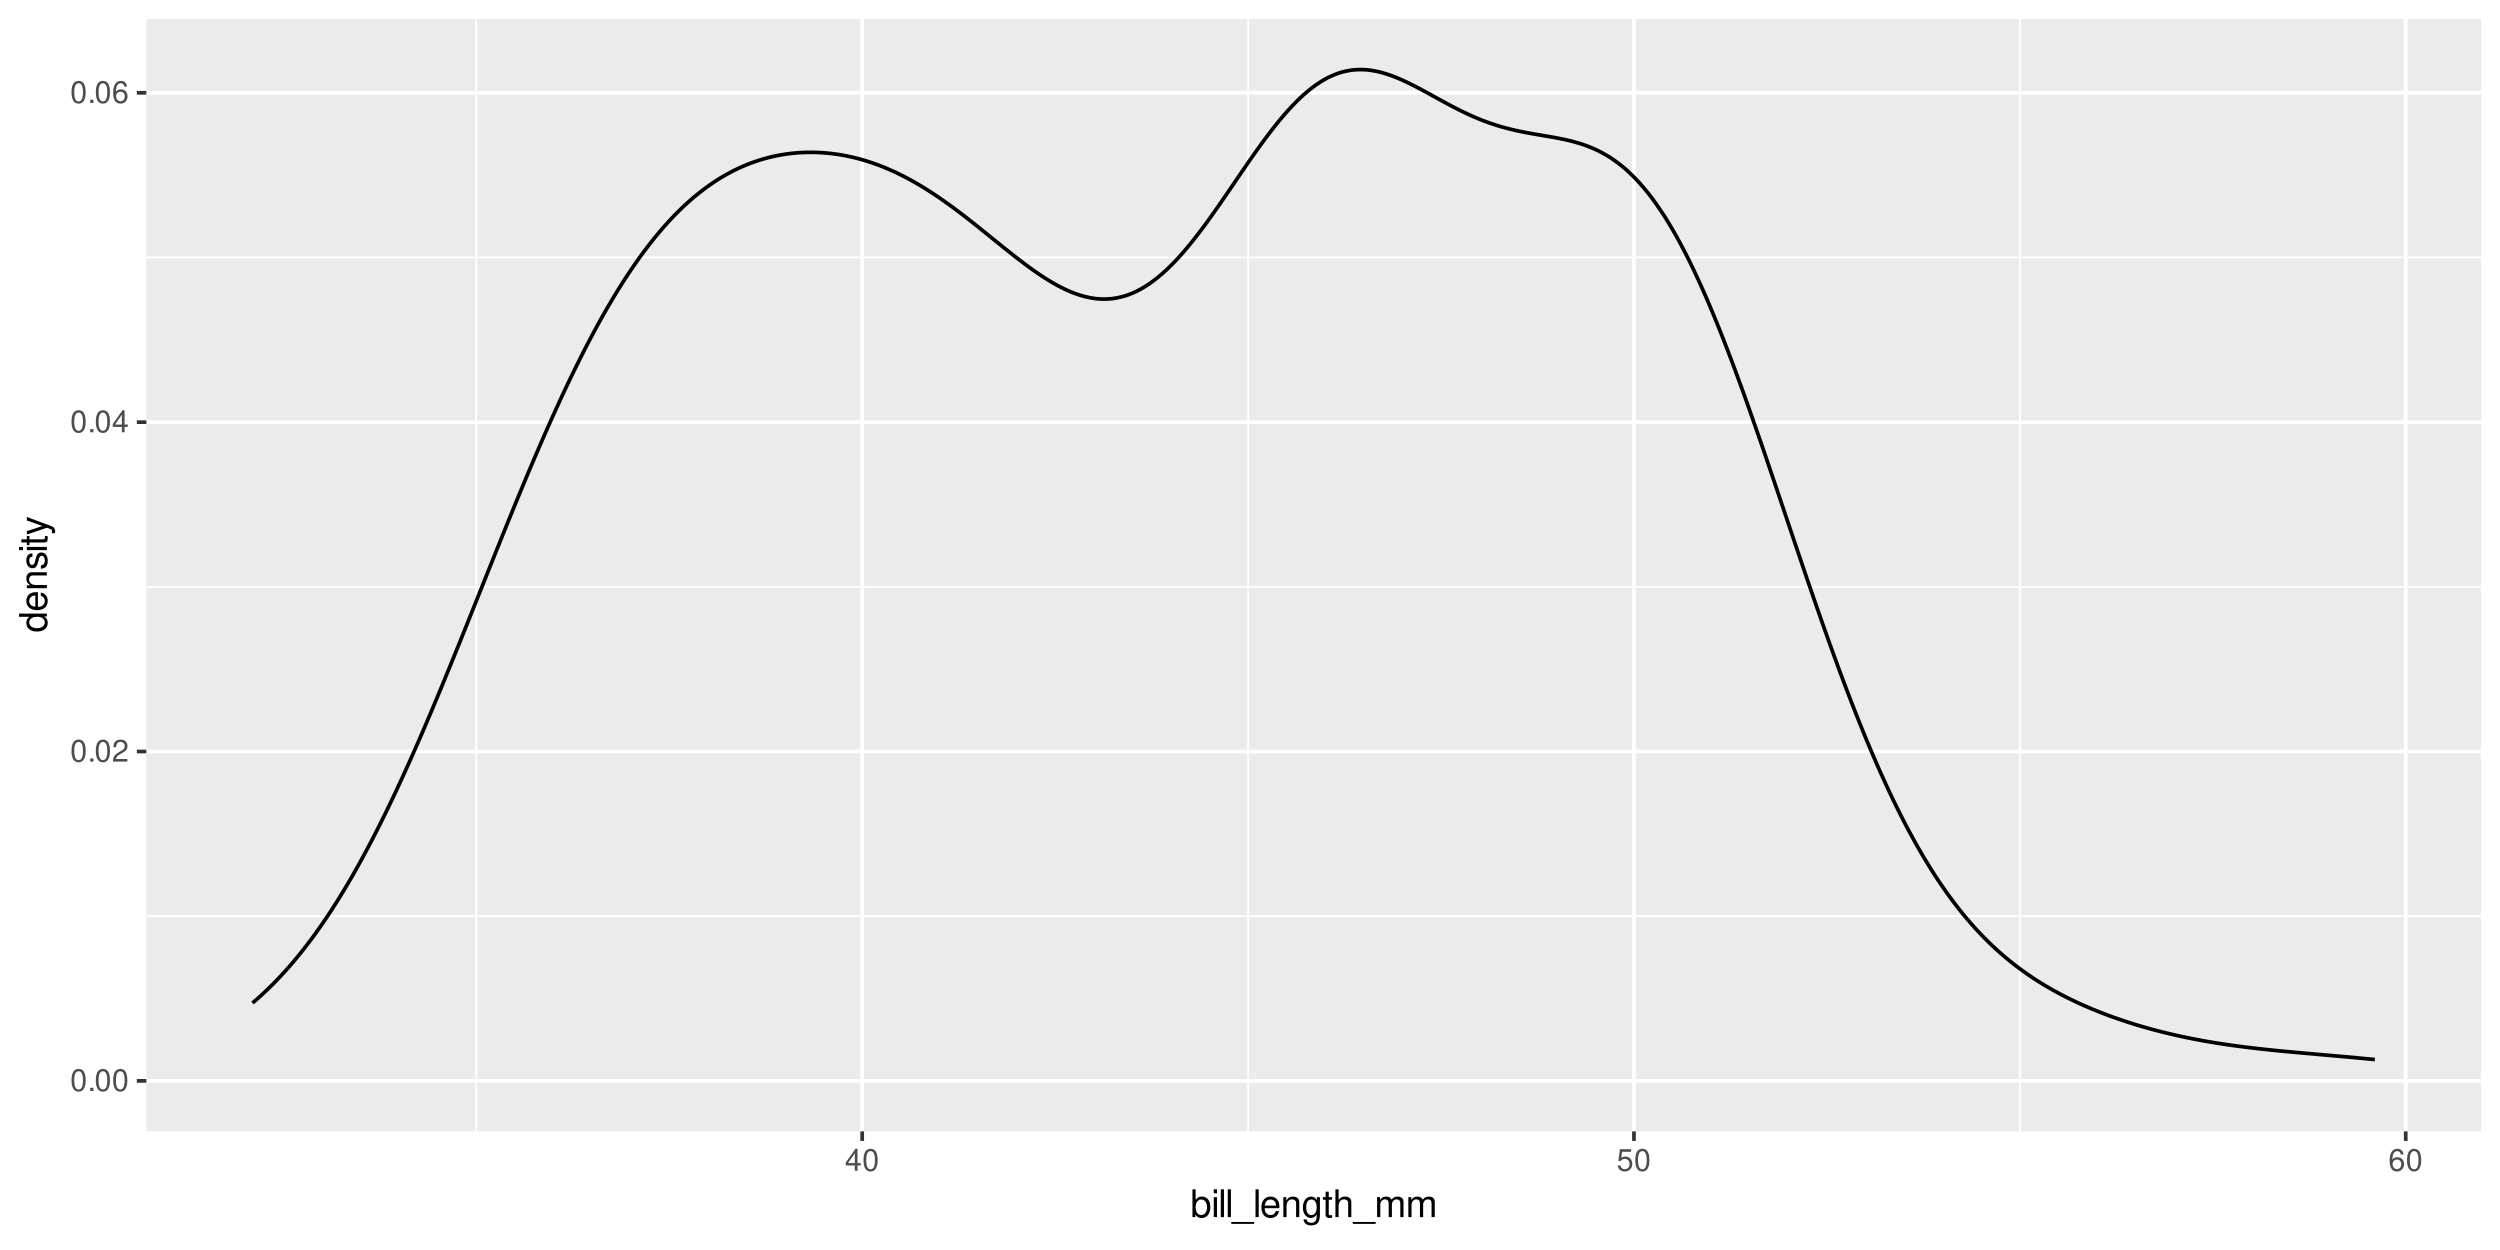 <?xml version="1.0" encoding="UTF-8"?>
<svg xmlns="http://www.w3.org/2000/svg" xmlns:xlink="http://www.w3.org/1999/xlink" width="720pt" height="360pt" viewBox="0 0 720 360" version="1.1">
<defs>
<g>
<symbol overflow="visible" id="glyph0-0">
<path style="stroke:none;" d=""/>
</symbol>
<symbol overflow="visible" id="glyph0-1">
<path style="stroke:none;" d="M 2.422 -6.359 C 1.844 -6.359 1.312 -6.094 0.984 -5.672 C 0.578 -5.109 0.375 -4.25 0.375 -3.078 C 0.375 -0.938 1.078 0.203 2.422 0.203 C 3.734 0.203 4.453 -0.938 4.453 -3.031 C 4.453 -4.25 4.266 -5.078 3.859 -5.672 C 3.531 -6.109 3.016 -6.359 2.422 -6.359 Z M 2.422 -5.672 C 3.25 -5.672 3.672 -4.828 3.672 -3.094 C 3.672 -1.281 3.266 -0.438 2.406 -0.438 C 1.578 -0.438 1.172 -1.312 1.172 -3.062 C 1.172 -4.828 1.578 -5.672 2.422 -5.672 Z M 2.422 -5.672 "/>
</symbol>
<symbol overflow="visible" id="glyph0-2">
<path style="stroke:none;" d="M 1.688 -0.922 L 0.766 -0.922 L 0.766 0 L 1.688 0 Z M 1.688 -0.922 "/>
</symbol>
<symbol overflow="visible" id="glyph0-3">
<path style="stroke:none;" d="M 4.453 -0.766 L 1.172 -0.766 C 1.25 -1.297 1.531 -1.625 2.297 -2.094 L 3.172 -2.594 C 4.047 -3.062 4.5 -3.719 4.5 -4.5 C 4.5 -5.031 4.281 -5.531 3.922 -5.875 C 3.547 -6.203 3.094 -6.359 2.5 -6.359 C 1.703 -6.359 1.125 -6.078 0.781 -5.531 C 0.547 -5.203 0.453 -4.797 0.438 -4.156 L 1.219 -4.156 C 1.234 -4.594 1.297 -4.844 1.406 -5.062 C 1.594 -5.438 2 -5.688 2.469 -5.688 C 3.172 -5.688 3.703 -5.172 3.703 -4.484 C 3.703 -3.969 3.406 -3.531 2.859 -3.219 L 2.047 -2.75 C 0.75 -2 0.375 -1.406 0.297 -0.016 L 4.453 -0.016 Z M 4.453 -0.766 "/>
</symbol>
<symbol overflow="visible" id="glyph0-4">
<path style="stroke:none;" d="M 2.875 -1.547 L 2.875 0 L 3.656 0 L 3.656 -1.547 L 4.578 -1.547 L 4.578 -2.234 L 3.656 -2.234 L 3.656 -6.359 L 3.078 -6.359 L 0.25 -2.359 L 0.25 -1.547 Z M 2.875 -2.234 L 0.922 -2.234 L 2.875 -5.047 Z M 2.875 -2.234 "/>
</symbol>
<symbol overflow="visible" id="glyph0-5">
<path style="stroke:none;" d="M 4.375 -4.703 C 4.234 -5.75 3.562 -6.359 2.609 -6.359 C 1.922 -6.359 1.312 -6.031 0.938 -5.453 C 0.547 -4.828 0.375 -4.062 0.375 -2.906 C 0.375 -1.828 0.531 -1.156 0.906 -0.594 C 1.234 -0.078 1.781 0.203 2.469 0.203 C 3.656 0.203 4.516 -0.688 4.516 -1.922 C 4.516 -3.094 3.719 -3.922 2.609 -3.922 C 1.984 -3.922 1.5 -3.688 1.172 -3.234 C 1.172 -4.797 1.672 -5.672 2.562 -5.672 C 3.109 -5.672 3.484 -5.328 3.609 -4.703 Z M 2.5 -3.234 C 3.25 -3.234 3.719 -2.703 3.719 -1.859 C 3.719 -1.062 3.188 -0.484 2.484 -0.484 C 1.766 -0.484 1.219 -1.094 1.219 -1.906 C 1.219 -2.688 1.734 -3.234 2.5 -3.234 Z M 2.5 -3.234 "/>
</symbol>
<symbol overflow="visible" id="glyph0-6">
<path style="stroke:none;" d="M 4.188 -6.234 L 0.969 -6.234 L 0.5 -2.844 L 1.219 -2.844 C 1.578 -3.266 1.875 -3.422 2.359 -3.422 C 3.203 -3.422 3.719 -2.844 3.719 -1.922 C 3.719 -1.031 3.203 -0.484 2.359 -0.484 C 1.688 -0.484 1.266 -0.828 1.078 -1.531 L 0.312 -1.531 C 0.406 -1.016 0.5 -0.781 0.688 -0.547 C 1.031 -0.078 1.672 0.203 2.375 0.203 C 3.641 0.203 4.516 -0.719 4.516 -2.031 C 4.516 -3.266 3.688 -4.109 2.5 -4.109 C 2.062 -4.109 1.703 -4 1.344 -3.734 L 1.594 -5.469 L 4.188 -5.469 Z M 4.188 -6.234 "/>
</symbol>
<symbol overflow="visible" id="glyph1-0">
<path style="stroke:none;" d=""/>
</symbol>
<symbol overflow="visible" id="glyph1-1">
<path style="stroke:none;" d="M 0.594 -8.016 L 0.594 0 L 1.422 0 L 1.422 -0.734 C 1.859 -0.062 2.438 0.25 3.25 0.25 C 4.766 0.25 5.75 -0.984 5.75 -2.906 C 5.75 -4.781 4.812 -5.922 3.281 -5.922 C 2.5 -5.922 1.938 -5.625 1.5 -4.984 L 1.5 -8.016 Z M 3.109 -5.078 C 4.141 -5.078 4.797 -4.188 4.797 -2.812 C 4.797 -1.5 4.109 -0.609 3.109 -0.609 C 2.141 -0.609 1.5 -1.484 1.5 -2.844 C 1.5 -4.188 2.141 -5.078 3.109 -5.078 Z M 3.109 -5.078 "/>
</symbol>
<symbol overflow="visible" id="glyph1-2">
<path style="stroke:none;" d="M 1.656 -5.766 L 0.734 -5.766 L 0.734 0 L 1.656 0 Z M 1.656 -8.016 L 0.719 -8.016 L 0.719 -6.859 L 1.656 -6.859 Z M 1.656 -8.016 "/>
</symbol>
<symbol overflow="visible" id="glyph1-3">
<path style="stroke:none;" d="M 1.672 -8.016 L 0.75 -8.016 L 0.75 0 L 1.672 0 Z M 1.672 -8.016 "/>
</symbol>
<symbol overflow="visible" id="glyph1-4">
<path style="stroke:none;" d="M 6.359 1.391 L -0.234 1.391 L -0.234 1.938 L 6.359 1.938 Z M 6.359 1.391 "/>
</symbol>
<symbol overflow="visible" id="glyph1-5">
<path style="stroke:none;" d="M 5.641 -2.578 C 5.641 -3.453 5.578 -3.984 5.406 -4.406 C 5.031 -5.359 4.156 -5.922 3.078 -5.922 C 1.469 -5.922 0.438 -4.703 0.438 -2.812 C 0.438 -0.906 1.438 0.25 3.062 0.25 C 4.375 0.25 5.297 -0.5 5.516 -1.75 L 4.594 -1.75 C 4.344 -0.984 3.828 -0.594 3.094 -0.594 C 2.516 -0.594 2.016 -0.859 1.703 -1.344 C 1.484 -1.672 1.406 -2 1.391 -2.578 Z M 1.422 -3.328 C 1.5 -4.391 2.141 -5.078 3.062 -5.078 C 4 -5.078 4.656 -4.359 4.656 -3.328 Z M 1.422 -3.328 "/>
</symbol>
<symbol overflow="visible" id="glyph1-6">
<path style="stroke:none;" d="M 0.766 -5.766 L 0.766 0 L 1.688 0 L 1.688 -3.172 C 1.688 -4.359 2.312 -5.125 3.25 -5.125 C 3.984 -5.125 4.438 -4.688 4.438 -4 L 4.438 0 L 5.359 0 L 5.359 -4.359 C 5.359 -5.312 4.641 -5.922 3.531 -5.922 C 2.672 -5.922 2.125 -5.594 1.609 -4.797 L 1.609 -5.766 Z M 0.766 -5.766 "/>
</symbol>
<symbol overflow="visible" id="glyph1-7">
<path style="stroke:none;" d="M 4.438 -5.766 L 4.438 -4.922 C 3.984 -5.625 3.469 -5.922 2.75 -5.922 C 1.359 -5.922 0.391 -4.625 0.391 -2.781 C 0.391 -1.812 0.609 -1.109 1.109 -0.531 C 1.547 -0.016 2.094 0.25 2.688 0.25 C 3.375 0.25 3.875 -0.062 4.359 -0.781 L 4.359 -0.484 C 4.359 1.062 3.922 1.625 2.781 1.625 C 2 1.625 1.594 1.312 1.5 0.656 L 0.578 0.656 C 0.656 1.734 1.5 2.391 2.766 2.391 C 3.609 2.391 4.312 2.125 4.688 1.656 C 5.125 1.125 5.297 0.406 5.297 -0.953 L 5.297 -5.766 Z M 2.844 -5.078 C 3.812 -5.078 4.359 -4.266 4.359 -2.812 C 4.359 -1.406 3.797 -0.594 2.844 -0.594 C 1.891 -0.594 1.344 -1.422 1.344 -2.844 C 1.344 -4.25 1.891 -5.078 2.844 -5.078 Z M 2.844 -5.078 "/>
</symbol>
<symbol overflow="visible" id="glyph1-8">
<path style="stroke:none;" d="M 2.797 -5.766 L 1.844 -5.766 L 1.844 -7.344 L 0.938 -7.344 L 0.938 -5.766 L 0.156 -5.766 L 0.156 -5.016 L 0.938 -5.016 L 0.938 -0.656 C 0.938 -0.062 1.328 0.25 2.047 0.25 C 2.281 0.25 2.484 0.234 2.797 0.172 L 2.797 -0.594 C 2.656 -0.562 2.547 -0.547 2.359 -0.547 C 1.953 -0.547 1.844 -0.656 1.844 -1.062 L 1.844 -5.016 L 2.797 -5.016 Z M 2.797 -5.766 "/>
</symbol>
<symbol overflow="visible" id="glyph1-9">
<path style="stroke:none;" d="M 0.766 -8.016 L 0.766 0 L 1.688 0 L 1.688 -3.172 C 1.688 -4.359 2.297 -5.125 3.25 -5.125 C 3.547 -5.125 3.844 -5.031 4.062 -4.875 C 4.328 -4.672 4.438 -4.406 4.438 -4 L 4.438 0 L 5.344 0 L 5.344 -4.359 C 5.344 -5.328 4.656 -5.922 3.531 -5.922 C 2.719 -5.922 2.219 -5.672 1.688 -4.969 L 1.688 -8.016 Z M 0.766 -8.016 "/>
</symbol>
<symbol overflow="visible" id="glyph1-10">
<path style="stroke:none;" d="M 0.766 -5.766 L 0.766 0 L 1.688 0 L 1.688 -3.625 C 1.688 -4.453 2.297 -5.125 3.047 -5.125 C 3.734 -5.125 4.109 -4.703 4.109 -3.969 L 4.109 0 L 5.031 0 L 5.031 -3.625 C 5.031 -4.453 5.641 -5.125 6.391 -5.125 C 7.062 -5.125 7.453 -4.703 7.453 -3.969 L 7.453 0 L 8.375 0 L 8.375 -4.328 C 8.375 -5.359 7.781 -5.922 6.703 -5.922 C 5.938 -5.922 5.484 -5.703 4.938 -5.047 C 4.594 -5.672 4.141 -5.922 3.391 -5.922 C 2.625 -5.922 2.094 -5.641 1.609 -4.953 L 1.609 -5.766 Z M 0.766 -5.766 "/>
</symbol>
<symbol overflow="visible" id="glyph2-0">
<path style="stroke:none;" d=""/>
</symbol>
<symbol overflow="visible" id="glyph2-1">
<path style="stroke:none;" d="M -8.016 -5.438 L -8.016 -4.531 L -5.031 -4.531 C -5.625 -4.141 -5.922 -3.531 -5.922 -2.766 C -5.922 -1.266 -4.734 -0.281 -2.891 -0.281 C -0.953 -0.281 0.25 -1.234 0.25 -2.797 C 0.25 -3.594 -0.047 -4.141 -0.766 -4.625 L 0 -4.625 L 0 -5.438 Z M -5.078 -2.922 C -5.078 -3.906 -4.203 -4.531 -2.812 -4.531 C -1.484 -4.531 -0.609 -3.891 -0.609 -2.922 C -0.609 -1.906 -1.5 -1.25 -2.844 -1.25 C -4.188 -1.25 -5.078 -1.906 -5.078 -2.922 Z M -5.078 -2.922 "/>
</symbol>
<symbol overflow="visible" id="glyph2-2">
<path style="stroke:none;" d="M -2.578 -5.641 C -3.453 -5.641 -3.984 -5.578 -4.406 -5.406 C -5.359 -5.031 -5.922 -4.156 -5.922 -3.078 C -5.922 -1.469 -4.703 -0.438 -2.812 -0.438 C -0.906 -0.438 0.25 -1.438 0.25 -3.062 C 0.25 -4.375 -0.5 -5.297 -1.75 -5.516 L -1.75 -4.594 C -0.984 -4.344 -0.594 -3.828 -0.594 -3.094 C -0.594 -2.516 -0.859 -2.016 -1.344 -1.703 C -1.672 -1.484 -2 -1.406 -2.578 -1.391 Z M -3.328 -1.422 C -4.391 -1.5 -5.078 -2.141 -5.078 -3.062 C -5.078 -4 -4.359 -4.656 -3.328 -4.656 Z M -3.328 -1.422 "/>
</symbol>
<symbol overflow="visible" id="glyph2-3">
<path style="stroke:none;" d="M -5.766 -0.766 L 0 -0.766 L 0 -1.688 L -3.172 -1.688 C -4.359 -1.688 -5.125 -2.312 -5.125 -3.25 C -5.125 -3.984 -4.688 -4.438 -4 -4.438 L 0 -4.438 L 0 -5.359 L -4.359 -5.359 C -5.312 -5.359 -5.922 -4.641 -5.922 -3.531 C -5.922 -2.672 -5.594 -2.125 -4.797 -1.609 L -5.766 -1.609 Z M -5.766 -0.766 "/>
</symbol>
<symbol overflow="visible" id="glyph2-4">
<path style="stroke:none;" d="M -4.156 -4.812 C -5.297 -4.812 -5.922 -4.062 -5.922 -2.734 C -5.922 -1.391 -5.234 -0.516 -4.172 -0.516 C -3.266 -0.516 -2.844 -0.984 -2.516 -2.344 L -2.297 -3.203 C -2.141 -3.844 -1.906 -4.094 -1.5 -4.094 C -0.953 -4.094 -0.594 -3.547 -0.594 -2.75 C -0.594 -2.25 -0.734 -1.844 -0.984 -1.609 C -1.141 -1.469 -1.312 -1.391 -1.719 -1.344 L -1.719 -0.375 C -0.391 -0.422 0.25 -1.172 0.25 -2.672 C 0.25 -4.125 -0.469 -5.047 -1.578 -5.047 C -2.438 -5.047 -2.906 -4.562 -3.172 -3.422 L -3.391 -2.547 C -3.562 -1.797 -3.812 -1.469 -4.219 -1.469 C -4.75 -1.469 -5.078 -1.953 -5.078 -2.688 C -5.078 -3.438 -4.766 -3.828 -4.156 -3.844 Z M -4.156 -4.812 "/>
</symbol>
<symbol overflow="visible" id="glyph2-5">
<path style="stroke:none;" d="M -5.766 -1.656 L -5.766 -0.734 L 0 -0.734 L 0 -1.656 Z M -8.016 -1.656 L -8.016 -0.719 L -6.859 -0.719 L -6.859 -1.656 Z M -8.016 -1.656 "/>
</symbol>
<symbol overflow="visible" id="glyph2-6">
<path style="stroke:none;" d="M -5.766 -2.797 L -5.766 -1.844 L -7.344 -1.844 L -7.344 -0.938 L -5.766 -0.938 L -5.766 -0.156 L -5.016 -0.156 L -5.016 -0.938 L -0.656 -0.938 C -0.062 -0.938 0.25 -1.328 0.25 -2.047 C 0.25 -2.281 0.234 -2.484 0.172 -2.797 L -0.594 -2.797 C -0.562 -2.656 -0.547 -2.547 -0.547 -2.359 C -0.547 -1.953 -0.656 -1.844 -1.062 -1.844 L -5.016 -1.844 L -5.016 -2.797 Z M -5.766 -2.797 "/>
</symbol>
<symbol overflow="visible" id="glyph2-7">
<path style="stroke:none;" d="M -5.766 -4.266 L -1.281 -2.672 L -5.766 -1.203 L -5.766 -0.219 L 0.016 -2.172 L 0.938 -1.812 C 1.344 -1.656 1.5 -1.469 1.5 -1.078 C 1.5 -0.922 1.469 -0.797 1.438 -0.594 L 2.25 -0.594 C 2.359 -0.781 2.391 -0.969 2.391 -1.203 C 2.391 -1.5 2.297 -1.828 2.125 -2.062 C 1.906 -2.359 1.672 -2.516 1.203 -2.688 L -5.766 -5.266 Z M -5.766 -4.266 "/>
</symbol>
</g>
<clipPath id="clip1">
  <path d="M 42.152 5.48 L 714.523 5.48 L 714.523 325.852 L 42.152 325.852 Z M 42.152 5.48 "/>
</clipPath>
<clipPath id="clip2">
  <path d="M 42.152 263 L 714.523 263 L 714.523 265 L 42.152 265 Z M 42.152 263 "/>
</clipPath>
<clipPath id="clip3">
  <path d="M 42.152 168 L 714.523 168 L 714.523 170 L 42.152 170 Z M 42.152 168 "/>
</clipPath>
<clipPath id="clip4">
  <path d="M 42.152 73 L 714.523 73 L 714.523 75 L 42.152 75 Z M 42.152 73 "/>
</clipPath>
<clipPath id="clip5">
  <path d="M 136 5.48 L 138 5.48 L 138 325.852 L 136 325.852 Z M 136 5.48 "/>
</clipPath>
<clipPath id="clip6">
  <path d="M 359 5.48 L 360 5.48 L 360 325.852 L 359 325.852 Z M 359 5.48 "/>
</clipPath>
<clipPath id="clip7">
  <path d="M 581 5.48 L 582 5.48 L 582 325.852 L 581 325.852 Z M 581 5.48 "/>
</clipPath>
<clipPath id="clip8">
  <path d="M 42.152 310 L 714.523 310 L 714.523 312 L 42.152 312 Z M 42.152 310 "/>
</clipPath>
<clipPath id="clip9">
  <path d="M 42.152 215 L 714.523 215 L 714.523 217 L 42.152 217 Z M 42.152 215 "/>
</clipPath>
<clipPath id="clip10">
  <path d="M 42.152 121 L 714.523 121 L 714.523 123 L 42.152 123 Z M 42.152 121 "/>
</clipPath>
<clipPath id="clip11">
  <path d="M 42.152 26 L 714.523 26 L 714.523 28 L 42.152 28 Z M 42.152 26 "/>
</clipPath>
<clipPath id="clip12">
  <path d="M 247 5.48 L 249 5.48 L 249 325.852 L 247 325.852 Z M 247 5.48 "/>
</clipPath>
<clipPath id="clip13">
  <path d="M 470 5.48 L 472 5.48 L 472 325.852 L 470 325.852 Z M 470 5.48 "/>
</clipPath>
<clipPath id="clip14">
  <path d="M 692 5.48 L 694 5.48 L 694 325.852 L 692 325.852 Z M 692 5.48 "/>
</clipPath>
</defs>
<g id="surface493">
<rect x="0" y="0" width="720" height="360" style="fill:rgb(100%,100%,100%);fill-opacity:1;stroke:none;"/>
<rect x="0" y="0" width="720" height="360" style="fill:rgb(100%,100%,100%);fill-opacity:1;stroke:none;"/>
<path style="fill:none;stroke-width:1.067;stroke-linecap:round;stroke-linejoin:round;stroke:rgb(100%,100%,100%);stroke-opacity:1;stroke-miterlimit:10;" d="M 0 360 L 720 360 L 720 0 L 0 0 Z M 0 360 "/>
<g clip-path="url(#clip1)" clip-rule="nonzero">
<path style=" stroke:none;fill-rule:nonzero;fill:rgb(92.157%,92.157%,92.157%);fill-opacity:1;" d="M 42.152 325.848 L 714.523 325.848 L 714.523 5.477 L 42.152 5.477 Z M 42.152 325.848 "/>
</g>
<g clip-path="url(#clip2)" clip-rule="nonzero">
<path style="fill:none;stroke-width:0.533;stroke-linecap:butt;stroke-linejoin:round;stroke:rgb(100%,100%,100%);stroke-opacity:1;stroke-miterlimit:10;" d="M 42.152 263.859 L 714.52 263.859 "/>
</g>
<g clip-path="url(#clip3)" clip-rule="nonzero">
<path style="fill:none;stroke-width:0.533;stroke-linecap:butt;stroke-linejoin:round;stroke:rgb(100%,100%,100%);stroke-opacity:1;stroke-miterlimit:10;" d="M 42.152 169.008 L 714.52 169.008 "/>
</g>
<g clip-path="url(#clip4)" clip-rule="nonzero">
<path style="fill:none;stroke-width:0.533;stroke-linecap:butt;stroke-linejoin:round;stroke:rgb(100%,100%,100%);stroke-opacity:1;stroke-miterlimit:10;" d="M 42.152 74.156 L 714.52 74.156 "/>
</g>
<g clip-path="url(#clip5)" clip-rule="nonzero">
<path style="fill:none;stroke-width:0.533;stroke-linecap:butt;stroke-linejoin:round;stroke:rgb(100%,100%,100%);stroke-opacity:1;stroke-miterlimit:10;" d="M 137.172 325.848 L 137.172 5.48 "/>
</g>
<g clip-path="url(#clip6)" clip-rule="nonzero">
<path style="fill:none;stroke-width:0.533;stroke-linecap:butt;stroke-linejoin:round;stroke:rgb(100%,100%,100%);stroke-opacity:1;stroke-miterlimit:10;" d="M 359.441 325.848 L 359.441 5.48 "/>
</g>
<g clip-path="url(#clip7)" clip-rule="nonzero">
<path style="fill:none;stroke-width:0.533;stroke-linecap:butt;stroke-linejoin:round;stroke:rgb(100%,100%,100%);stroke-opacity:1;stroke-miterlimit:10;" d="M 581.715 325.848 L 581.715 5.48 "/>
</g>
<g clip-path="url(#clip8)" clip-rule="nonzero">
<path style="fill:none;stroke-width:1.067;stroke-linecap:butt;stroke-linejoin:round;stroke:rgb(100%,100%,100%);stroke-opacity:1;stroke-miterlimit:10;" d="M 42.152 311.285 L 714.52 311.285 "/>
</g>
<g clip-path="url(#clip9)" clip-rule="nonzero">
<path style="fill:none;stroke-width:1.067;stroke-linecap:butt;stroke-linejoin:round;stroke:rgb(100%,100%,100%);stroke-opacity:1;stroke-miterlimit:10;" d="M 42.152 216.434 L 714.52 216.434 "/>
</g>
<g clip-path="url(#clip10)" clip-rule="nonzero">
<path style="fill:none;stroke-width:1.067;stroke-linecap:butt;stroke-linejoin:round;stroke:rgb(100%,100%,100%);stroke-opacity:1;stroke-miterlimit:10;" d="M 42.152 121.582 L 714.52 121.582 "/>
</g>
<g clip-path="url(#clip11)" clip-rule="nonzero">
<path style="fill:none;stroke-width:1.067;stroke-linecap:butt;stroke-linejoin:round;stroke:rgb(100%,100%,100%);stroke-opacity:1;stroke-miterlimit:10;" d="M 42.152 26.73 L 714.52 26.73 "/>
</g>
<g clip-path="url(#clip12)" clip-rule="nonzero">
<path style="fill:none;stroke-width:1.067;stroke-linecap:butt;stroke-linejoin:round;stroke:rgb(100%,100%,100%);stroke-opacity:1;stroke-miterlimit:10;" d="M 248.309 325.848 L 248.309 5.48 "/>
</g>
<g clip-path="url(#clip13)" clip-rule="nonzero">
<path style="fill:none;stroke-width:1.067;stroke-linecap:butt;stroke-linejoin:round;stroke:rgb(100%,100%,100%);stroke-opacity:1;stroke-miterlimit:10;" d="M 470.578 325.848 L 470.578 5.48 "/>
</g>
<g clip-path="url(#clip14)" clip-rule="nonzero">
<path style="fill:none;stroke-width:1.067;stroke-linecap:butt;stroke-linejoin:round;stroke:rgb(100%,100%,100%);stroke-opacity:1;stroke-miterlimit:10;" d="M 692.848 325.848 L 692.848 5.48 "/>
</g>
<path style="fill:none;stroke-width:1.067;stroke-linecap:butt;stroke-linejoin:round;stroke:rgb(0%,0%,0%);stroke-opacity:1;stroke-miterlimit:10;" d="M 72.715 288.867 L 73.91 287.836 L 75.105 286.777 L 76.301 285.664 L 77.496 284.516 L 78.695 283.336 L 79.891 282.109 L 81.086 280.836 L 82.281 279.531 L 83.48 278.184 L 84.676 276.777 L 85.871 275.34 L 87.066 273.863 L 88.262 272.32 L 89.461 270.742 L 90.656 269.129 L 91.852 267.449 L 93.047 265.73 L 94.242 263.969 L 95.441 262.156 L 96.637 260.289 L 97.832 258.383 L 99.027 256.43 L 100.227 254.414 L 101.422 252.363 L 102.617 250.27 L 103.812 248.109 L 105.008 245.914 L 106.207 243.68 L 107.402 241.383 L 108.598 239.047 L 109.793 236.672 L 110.992 234.25 L 112.188 231.781 L 113.383 229.277 L 114.578 226.734 L 115.773 224.141 L 116.973 221.516 L 118.168 218.863 L 119.363 216.16 L 120.559 213.43 L 121.758 210.672 L 122.953 207.875 L 124.148 205.055 L 125.344 202.211 L 126.539 199.336 L 127.738 196.441 L 128.934 193.527 L 130.129 190.598 L 131.324 187.648 L 132.523 184.684 L 133.719 181.711 L 134.914 178.727 L 136.109 175.738 L 137.305 172.742 L 138.504 169.746 L 140.895 163.754 L 142.09 160.766 L 143.289 157.781 L 144.484 154.809 L 145.68 151.848 L 146.875 148.902 L 148.07 145.973 L 149.27 143.059 L 150.465 140.172 L 151.66 137.305 L 152.855 134.457 L 154.055 131.645 L 155.25 128.859 L 156.445 126.102 L 157.641 123.379 L 158.836 120.695 L 160.035 118.043 L 161.23 115.426 L 162.426 112.855 L 163.621 110.32 L 164.82 107.824 L 166.016 105.387 L 167.211 102.984 L 168.406 100.617 L 169.602 98.316 L 170.801 96.055 L 171.996 93.836 L 173.191 91.672 L 174.387 89.562 L 175.586 87.496 L 176.781 85.48 L 177.977 83.527 L 179.172 81.617 L 180.367 79.75 L 181.566 77.957 L 182.762 76.207 L 183.957 74.496 L 185.152 72.859 L 186.348 71.266 L 187.547 69.715 L 188.742 68.227 L 189.938 66.793 L 191.133 65.398 L 192.332 64.059 L 193.527 62.781 L 194.723 61.539 L 195.918 60.344 L 197.113 59.215 L 198.312 58.121 L 199.508 57.066 L 200.703 56.078 L 201.898 55.129 L 203.098 54.215 L 204.293 53.352 L 205.488 52.535 L 206.684 51.754 L 207.879 51.016 L 209.078 50.328 L 210.273 49.672 L 211.469 49.051 L 212.664 48.48 L 213.863 47.941 L 215.059 47.434 L 216.254 46.973 L 217.449 46.543 L 218.645 46.145 L 219.844 45.785 L 221.039 45.457 L 222.234 45.16 L 223.43 44.895 L 224.629 44.664 L 225.824 44.461 L 227.02 44.285 L 228.215 44.148 L 229.41 44.039 L 230.609 43.949 L 231.805 43.902 L 233 43.879 L 234.195 43.875 L 235.395 43.91 L 236.59 43.969 L 237.785 44.055 L 238.98 44.168 L 240.176 44.312 L 241.375 44.48 L 242.57 44.672 L 243.766 44.902 L 244.961 45.156 L 246.16 45.43 L 247.355 45.738 L 248.551 46.074 L 249.746 46.43 L 250.941 46.82 L 252.141 47.238 L 253.336 47.68 L 254.531 48.148 L 255.727 48.652 L 256.926 49.176 L 258.121 49.723 L 259.316 50.309 L 260.512 50.914 L 261.707 51.539 L 262.906 52.203 L 264.102 52.887 L 265.297 53.59 L 266.492 54.324 L 267.688 55.082 L 268.887 55.855 L 270.082 56.656 L 271.277 57.48 L 272.473 58.32 L 273.672 59.18 L 274.867 60.062 L 276.062 60.957 L 277.258 61.863 L 278.453 62.789 L 279.652 63.727 L 280.848 64.672 L 282.043 65.629 L 283.238 66.59 L 284.438 67.555 L 286.828 69.492 L 289.219 71.422 L 290.418 72.375 L 291.613 73.32 L 292.809 74.258 L 294.004 75.176 L 295.203 76.078 L 296.398 76.965 L 297.594 77.82 L 298.789 78.652 L 299.984 79.461 L 301.184 80.234 L 302.379 80.969 L 303.574 81.672 L 304.77 82.336 L 305.969 82.945 L 307.164 83.516 L 308.359 84.051 L 309.555 84.508 L 310.75 84.922 L 311.949 85.289 L 313.145 85.582 L 314.34 85.816 L 315.535 85.996 L 316.734 86.102 L 317.93 86.129 L 319.125 86.102 L 320.32 86.008 L 321.516 85.816 L 322.715 85.566 L 323.91 85.254 L 325.105 84.836 L 326.301 84.352 L 327.5 83.809 L 328.695 83.168 L 329.891 82.449 L 331.086 81.672 L 332.281 80.809 L 333.48 79.863 L 334.676 78.859 L 335.871 77.789 L 337.066 76.629 L 338.266 75.414 L 339.461 74.148 L 340.656 72.793 L 341.852 71.395 L 343.047 69.953 L 344.246 68.441 L 345.441 66.891 L 346.637 65.305 L 347.832 63.672 L 349.031 62.004 L 350.227 60.316 L 351.422 58.602 L 352.617 56.863 L 353.812 55.117 L 355.012 53.359 L 356.207 51.602 L 357.402 49.848 L 358.598 48.098 L 359.793 46.367 L 360.992 44.656 L 362.188 42.965 L 363.383 41.305 L 364.578 39.684 L 365.777 38.098 L 366.973 36.551 L 368.168 35.07 L 369.363 33.633 L 370.559 32.238 L 371.758 30.938 L 372.953 29.688 L 374.148 28.488 L 375.344 27.383 L 376.543 26.352 L 377.738 25.379 L 378.934 24.496 L 380.129 23.699 L 381.324 22.969 L 382.523 22.312 L 383.719 21.766 L 384.914 21.281 L 386.109 20.863 L 387.309 20.559 L 388.504 20.316 L 389.699 20.137 L 390.895 20.055 L 392.09 20.043 L 393.289 20.086 L 394.484 20.203 L 395.68 20.395 L 396.875 20.633 L 398.074 20.93 L 399.27 21.293 L 400.465 21.695 L 401.66 22.133 L 402.855 22.629 L 404.055 23.156 L 405.25 23.707 L 406.445 24.297 L 407.641 24.906 L 408.84 25.531 L 410.035 26.172 L 411.23 26.824 L 412.426 27.48 L 413.621 28.141 L 414.82 28.797 L 416.016 29.449 L 417.211 30.094 L 418.406 30.723 L 419.605 31.34 L 420.801 31.941 L 421.996 32.516 L 423.191 33.074 L 424.387 33.609 L 425.586 34.117 L 426.781 34.598 L 427.977 35.059 L 429.172 35.488 L 430.371 35.887 L 431.566 36.266 L 432.762 36.621 L 433.957 36.941 L 435.152 37.242 L 436.352 37.527 L 437.547 37.785 L 438.742 38.027 L 439.938 38.258 L 441.137 38.477 L 442.332 38.684 L 445.918 39.293 L 447.117 39.504 L 448.312 39.719 L 449.508 39.957 L 450.703 40.211 L 451.898 40.48 L 453.098 40.785 L 454.293 41.121 L 455.488 41.484 L 456.684 41.898 L 457.883 42.359 L 459.078 42.859 L 460.273 43.41 L 461.469 44.035 L 462.664 44.711 L 463.863 45.441 L 465.059 46.266 L 466.254 47.148 L 467.449 48.094 L 468.648 49.141 L 469.844 50.266 L 471.039 51.453 L 472.234 52.742 L 473.43 54.129 L 474.629 55.586 L 475.824 57.133 L 477.02 58.793 L 478.215 60.527 L 479.414 62.344 L 480.609 64.285 L 481.805 66.305 L 483 68.395 L 484.195 70.609 L 485.395 72.906 L 486.59 75.273 L 487.785 77.746 L 488.98 80.309 L 490.18 82.938 L 491.375 85.648 L 492.57 88.457 L 493.766 91.324 L 494.961 94.254 L 496.16 97.277 L 497.355 100.355 L 498.551 103.48 L 499.746 106.684 L 500.945 109.938 L 502.141 113.227 L 503.336 116.574 L 504.531 119.965 L 505.727 123.383 L 506.926 126.832 L 508.121 130.32 L 509.316 133.824 L 510.512 137.344 L 511.711 140.883 L 512.906 144.43 L 515.297 151.539 L 516.492 155.09 L 517.691 158.633 L 518.887 162.164 L 520.082 165.68 L 521.277 169.176 L 522.477 172.652 L 523.672 176.094 L 524.867 179.508 L 526.062 182.895 L 527.258 186.23 L 528.457 189.535 L 529.652 192.805 L 530.848 196.012 L 532.043 199.176 L 533.242 202.301 L 534.438 205.359 L 535.633 208.363 L 536.828 211.32 L 538.023 214.215 L 539.223 217.039 L 540.418 219.816 L 541.613 222.539 L 542.809 225.172 L 544.004 227.758 L 545.203 230.293 L 546.398 232.738 L 547.594 235.125 L 548.789 237.461 L 549.988 239.719 L 551.184 241.91 L 552.379 244.047 L 553.574 246.121 L 554.77 248.117 L 555.969 250.062 L 557.164 251.957 L 558.359 253.766 L 559.555 255.527 L 560.754 257.242 L 561.949 258.879 L 563.145 260.465 L 564.34 262.008 L 565.535 263.484 L 566.734 264.906 L 567.93 266.289 L 569.125 267.621 L 570.32 268.895 L 571.52 270.133 L 572.715 271.332 L 573.91 272.469 L 575.105 273.574 L 576.301 274.648 L 577.5 275.668 L 578.695 276.652 L 579.891 277.613 L 581.086 278.531 L 582.285 279.414 L 583.48 280.27 L 584.676 281.098 L 585.871 281.891 L 587.066 282.66 L 588.266 283.406 L 589.461 284.117 L 590.656 284.812 L 591.852 285.484 L 593.051 286.129 L 594.246 286.758 L 595.441 287.367 L 596.637 287.953 L 597.832 288.523 L 599.031 289.078 L 600.227 289.613 L 601.422 290.129 L 602.617 290.637 L 603.816 291.125 L 605.012 291.598 L 606.207 292.059 L 607.402 292.512 L 608.598 292.941 L 609.797 293.363 L 610.992 293.777 L 612.188 294.172 L 613.383 294.559 L 614.582 294.938 L 615.777 295.301 L 616.973 295.652 L 618.168 295.996 L 619.363 296.332 L 620.562 296.652 L 621.758 296.965 L 622.953 297.27 L 624.148 297.562 L 625.348 297.848 L 626.543 298.125 L 627.738 298.391 L 628.934 298.648 L 630.129 298.898 L 631.328 299.137 L 632.523 299.367 L 633.719 299.594 L 634.914 299.812 L 636.109 300.02 L 637.309 300.219 L 638.504 300.414 L 639.699 300.602 L 640.895 300.781 L 642.094 300.957 L 643.289 301.125 L 644.484 301.285 L 645.68 301.441 L 646.875 301.594 L 648.074 301.738 L 650.465 302.02 L 651.66 302.148 L 652.859 302.277 L 654.055 302.406 L 655.25 302.527 L 657.641 302.762 L 658.84 302.875 L 660.035 302.988 L 662.426 303.207 L 663.625 303.312 L 668.406 303.734 L 669.605 303.84 L 673.191 304.156 L 674.391 304.262 L 675.586 304.367 L 679.172 304.695 L 680.371 304.805 L 682.762 305.031 L 683.957 305.148 "/>
<g style="fill:rgb(30.196%,30.196%,30.196%);fill-opacity:1;">
  <use xlink:href="#glyph0-1" x="20.219" y="314.2"/>
  <use xlink:href="#glyph0-2" x="25.219" y="314.2"/>
  <use xlink:href="#glyph0-1" x="27.219" y="314.2"/>
  <use xlink:href="#glyph0-1" x="32.219" y="314.2"/>
</g>
<g style="fill:rgb(30.196%,30.196%,30.196%);fill-opacity:1;">
  <use xlink:href="#glyph0-1" x="20.219" y="219.349"/>
  <use xlink:href="#glyph0-2" x="25.219" y="219.349"/>
  <use xlink:href="#glyph0-1" x="27.219" y="219.349"/>
  <use xlink:href="#glyph0-3" x="32.219" y="219.349"/>
</g>
<g style="fill:rgb(30.196%,30.196%,30.196%);fill-opacity:1;">
  <use xlink:href="#glyph0-1" x="20.219" y="124.497"/>
  <use xlink:href="#glyph0-2" x="25.219" y="124.497"/>
  <use xlink:href="#glyph0-1" x="27.219" y="124.497"/>
  <use xlink:href="#glyph0-4" x="32.219" y="124.497"/>
</g>
<g style="fill:rgb(30.196%,30.196%,30.196%);fill-opacity:1;">
  <use xlink:href="#glyph0-1" x="20.219" y="29.646"/>
  <use xlink:href="#glyph0-2" x="25.219" y="29.646"/>
  <use xlink:href="#glyph0-1" x="27.219" y="29.646"/>
  <use xlink:href="#glyph0-5" x="32.219" y="29.646"/>
</g>
<path style="fill:none;stroke-width:1.067;stroke-linecap:butt;stroke-linejoin:round;stroke:rgb(20%,20%,20%);stroke-opacity:1;stroke-miterlimit:10;" d="M 39.41 311.285 L 42.152 311.285 "/>
<path style="fill:none;stroke-width:1.067;stroke-linecap:butt;stroke-linejoin:round;stroke:rgb(20%,20%,20%);stroke-opacity:1;stroke-miterlimit:10;" d="M 39.41 216.434 L 42.152 216.434 "/>
<path style="fill:none;stroke-width:1.067;stroke-linecap:butt;stroke-linejoin:round;stroke:rgb(20%,20%,20%);stroke-opacity:1;stroke-miterlimit:10;" d="M 39.41 121.582 L 42.152 121.582 "/>
<path style="fill:none;stroke-width:1.067;stroke-linecap:butt;stroke-linejoin:round;stroke:rgb(20%,20%,20%);stroke-opacity:1;stroke-miterlimit:10;" d="M 39.41 26.73 L 42.152 26.73 "/>
<path style="fill:none;stroke-width:1.067;stroke-linecap:butt;stroke-linejoin:round;stroke:rgb(20%,20%,20%);stroke-opacity:1;stroke-miterlimit:10;" d="M 248.309 328.59 L 248.309 325.848 "/>
<path style="fill:none;stroke-width:1.067;stroke-linecap:butt;stroke-linejoin:round;stroke:rgb(20%,20%,20%);stroke-opacity:1;stroke-miterlimit:10;" d="M 470.578 328.59 L 470.578 325.848 "/>
<path style="fill:none;stroke-width:1.067;stroke-linecap:butt;stroke-linejoin:round;stroke:rgb(20%,20%,20%);stroke-opacity:1;stroke-miterlimit:10;" d="M 692.848 328.59 L 692.848 325.848 "/>
<g style="fill:rgb(30.196%,30.196%,30.196%);fill-opacity:1;">
  <use xlink:href="#glyph0-4" x="243.309" y="337.196"/>
  <use xlink:href="#glyph0-1" x="248.309" y="337.196"/>
</g>
<g style="fill:rgb(30.196%,30.196%,30.196%);fill-opacity:1;">
  <use xlink:href="#glyph0-6" x="465.578" y="337.196"/>
  <use xlink:href="#glyph0-1" x="470.578" y="337.196"/>
</g>
<g style="fill:rgb(30.196%,30.196%,30.196%);fill-opacity:1;">
  <use xlink:href="#glyph0-5" x="687.848" y="337.196"/>
  <use xlink:href="#glyph0-1" x="692.848" y="337.196"/>
</g>
<g style="fill:rgb(0%,0%,0%);fill-opacity:1;">
  <use xlink:href="#glyph1-1" x="342.836" y="350.538"/>
  <use xlink:href="#glyph1-2" x="348.836" y="350.538"/>
  <use xlink:href="#glyph1-3" x="350.836" y="350.538"/>
  <use xlink:href="#glyph1-3" x="352.836" y="350.538"/>
  <use xlink:href="#glyph1-4" x="354.836" y="350.538"/>
  <use xlink:href="#glyph1-3" x="360.836" y="350.538"/>
  <use xlink:href="#glyph1-5" x="362.836" y="350.538"/>
  <use xlink:href="#glyph1-6" x="368.836" y="350.538"/>
  <use xlink:href="#glyph1-7" x="374.836" y="350.538"/>
  <use xlink:href="#glyph1-8" x="380.836" y="350.538"/>
  <use xlink:href="#glyph1-9" x="383.836" y="350.538"/>
  <use xlink:href="#glyph1-4" x="389.836" y="350.538"/>
  <use xlink:href="#glyph1-10" x="395.836" y="350.538"/>
  <use xlink:href="#glyph1-10" x="404.836" y="350.538"/>
</g>
<g style="fill:rgb(0%,0%,0%);fill-opacity:1;">
  <use xlink:href="#glyph2-1" x="13.499" y="182.164"/>
  <use xlink:href="#glyph2-2" x="13.499" y="176.164"/>
  <use xlink:href="#glyph2-3" x="13.499" y="170.164"/>
  <use xlink:href="#glyph2-4" x="13.499" y="164.164"/>
  <use xlink:href="#glyph2-5" x="13.499" y="159.164"/>
  <use xlink:href="#glyph2-6" x="13.499" y="157.164"/>
  <use xlink:href="#glyph2-7" x="13.499" y="154.164"/>
</g>
</g>
</svg>
